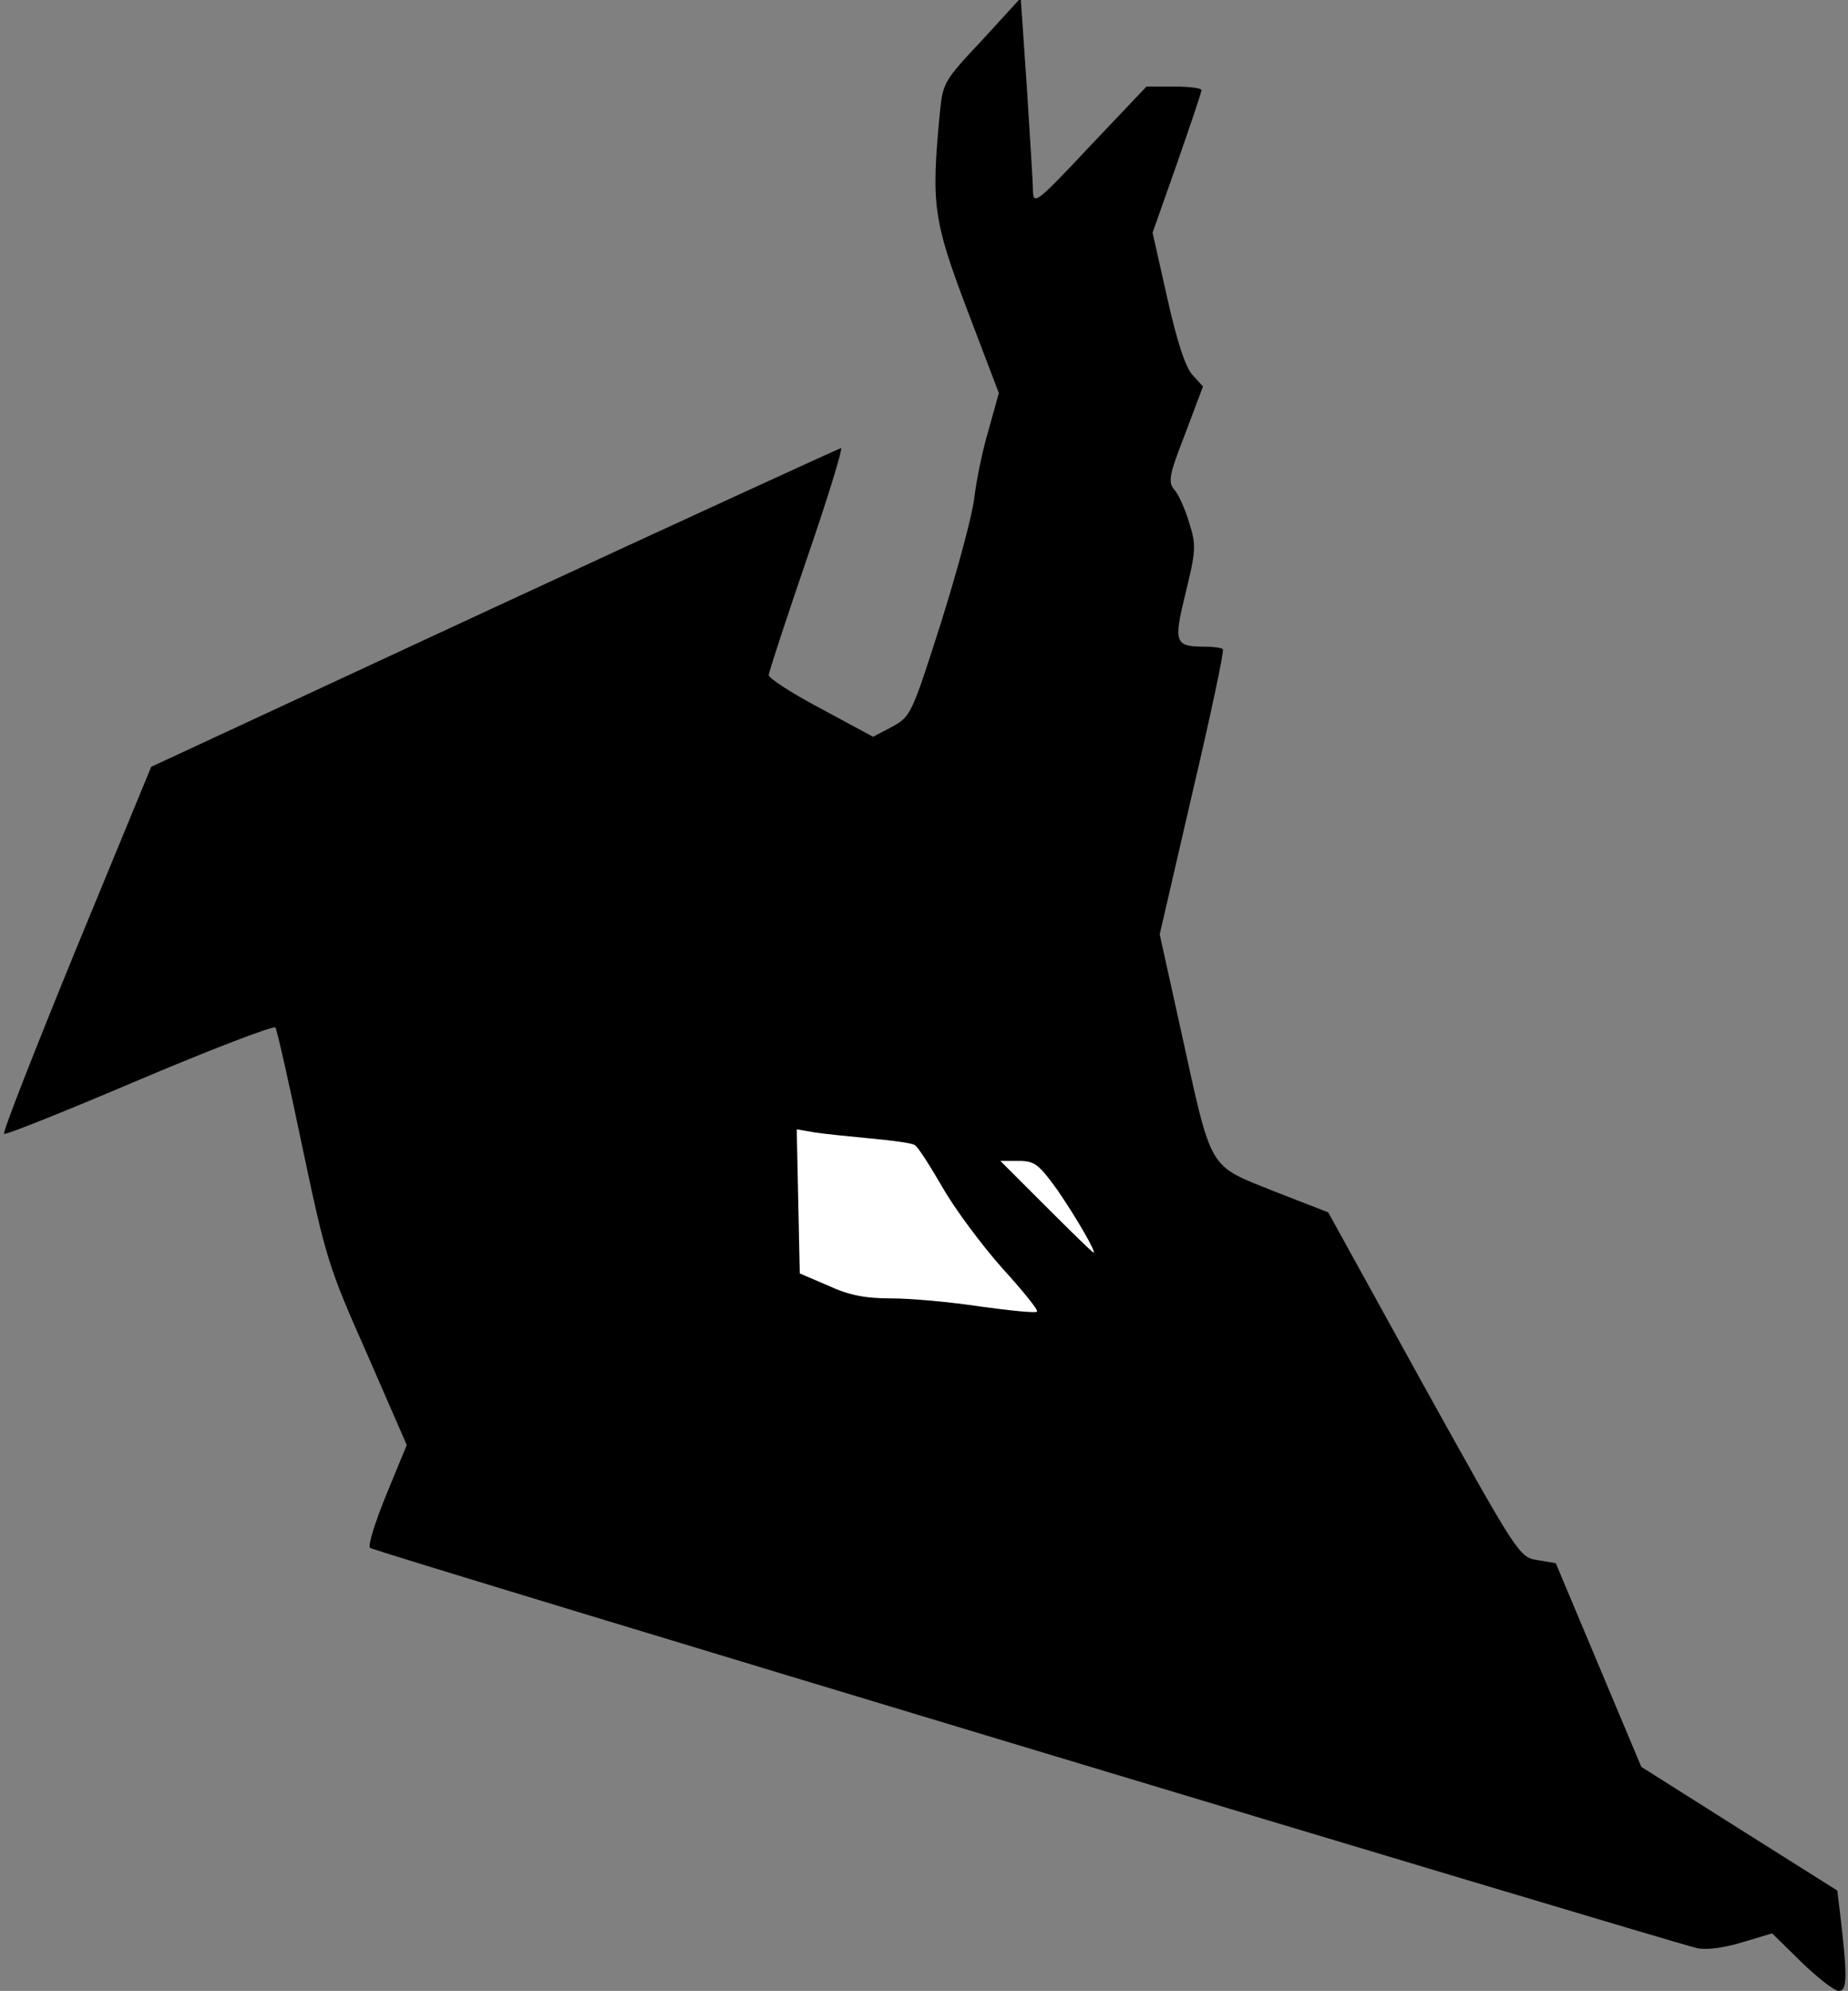 <?xml version="1.0" standalone="no"?>
<!DOCTYPE svg PUBLIC "-//W3C//DTD SVG 20010904//EN"
 "http://www.w3.org/TR/2001/REC-SVG-20010904/DTD/svg10.dtd">
<svg version="1.0" xmlns="http://www.w3.org/2000/svg"
 width="363pt" height="391pt" viewBox="0 0 363 391"
 preserveAspectRatio="xMidYMid meet">
<rect x="0" y="0" width="363" height="391" fill="#808080" stroke="none"/>
<g transform="translate(0,391) scale(0.1,-0.1)"
fill="#000000" stroke="none">
<path fill="#000000" stroke="none" d="M1929 3831 c-75 -80 -77 -83 -83 -144
-17 -179 -13 -209 54 -386 l62 -163 -20 -72 c-12 -40 -24 -99 -28 -132 -3 -32
-33 -143 -65 -245 -58 -182 -60 -186 -96 -206 l-38 -20 -102 55 c-57 30 -103
60 -103 66 0 6 34 109 75 229 41 119 71 217 67 217 -4 -1 -310 -141 -681 -313
l-674 -313 -148 -359 c-81 -198 -145 -361 -141 -362 4 -2 124 46 267 107 142
60 262 106 266 102 3 -4 27 -110 53 -235 46 -218 51 -235 127 -406 l78 -179
-40 -97 c-22 -54 -37 -101 -32 -105 7 -7 2520 -764 2606 -786 18 -4 51 0 88
11 l60 18 57 -56 c32 -31 65 -57 74 -57 17 0 17 29 2 156 l-5 41 -192 121
-193 122 -84 200 -84 200 -36 6 c-36 6 -38 9 -224 344 l-187 339 -108 42
c-129 52 -120 36 -181 314 l-42 190 64 277 c36 153 63 280 60 283 -3 3 -19 5
-36 5 -59 0 -61 8 -37 106 20 82 21 93 7 137 -8 27 -21 56 -29 65 -13 15 -11
28 21 110 l35 93 -20 22 c-14 14 -31 66 -50 151 l-29 129 48 136 c26 75 48
139 48 144 0 4 -24 7 -54 7 l-54 0 -111 -117 c-105 -112 -111 -116 -112 -88 0
17 -6 108 -12 204 l-12 175 -76 -83z"/>
<path fill="#ffffff" stroke="none" d="M1711 1674 c43 -4 81 -9 86 -13 6 -3
30 -41 55 -84 24 -42 77 -113 117 -158 40 -44 71 -82 68 -85 -3 -3 -53 2 -111
10 -59 9 -137 16 -175 16 -51 0 -83 6 -124 25 l-56 24 -3 142 -3 141 35 -6
c19 -3 69 -8 111 -12z"/>
<path fill="#ffffff" stroke="none" d="M2077 1573 c37 -54 77 -123 71 -123 -2
0 -44 41 -93 90 l-90 90 36 0 c31 0 39 -6 76 -57z"/>
</g>
</svg>
